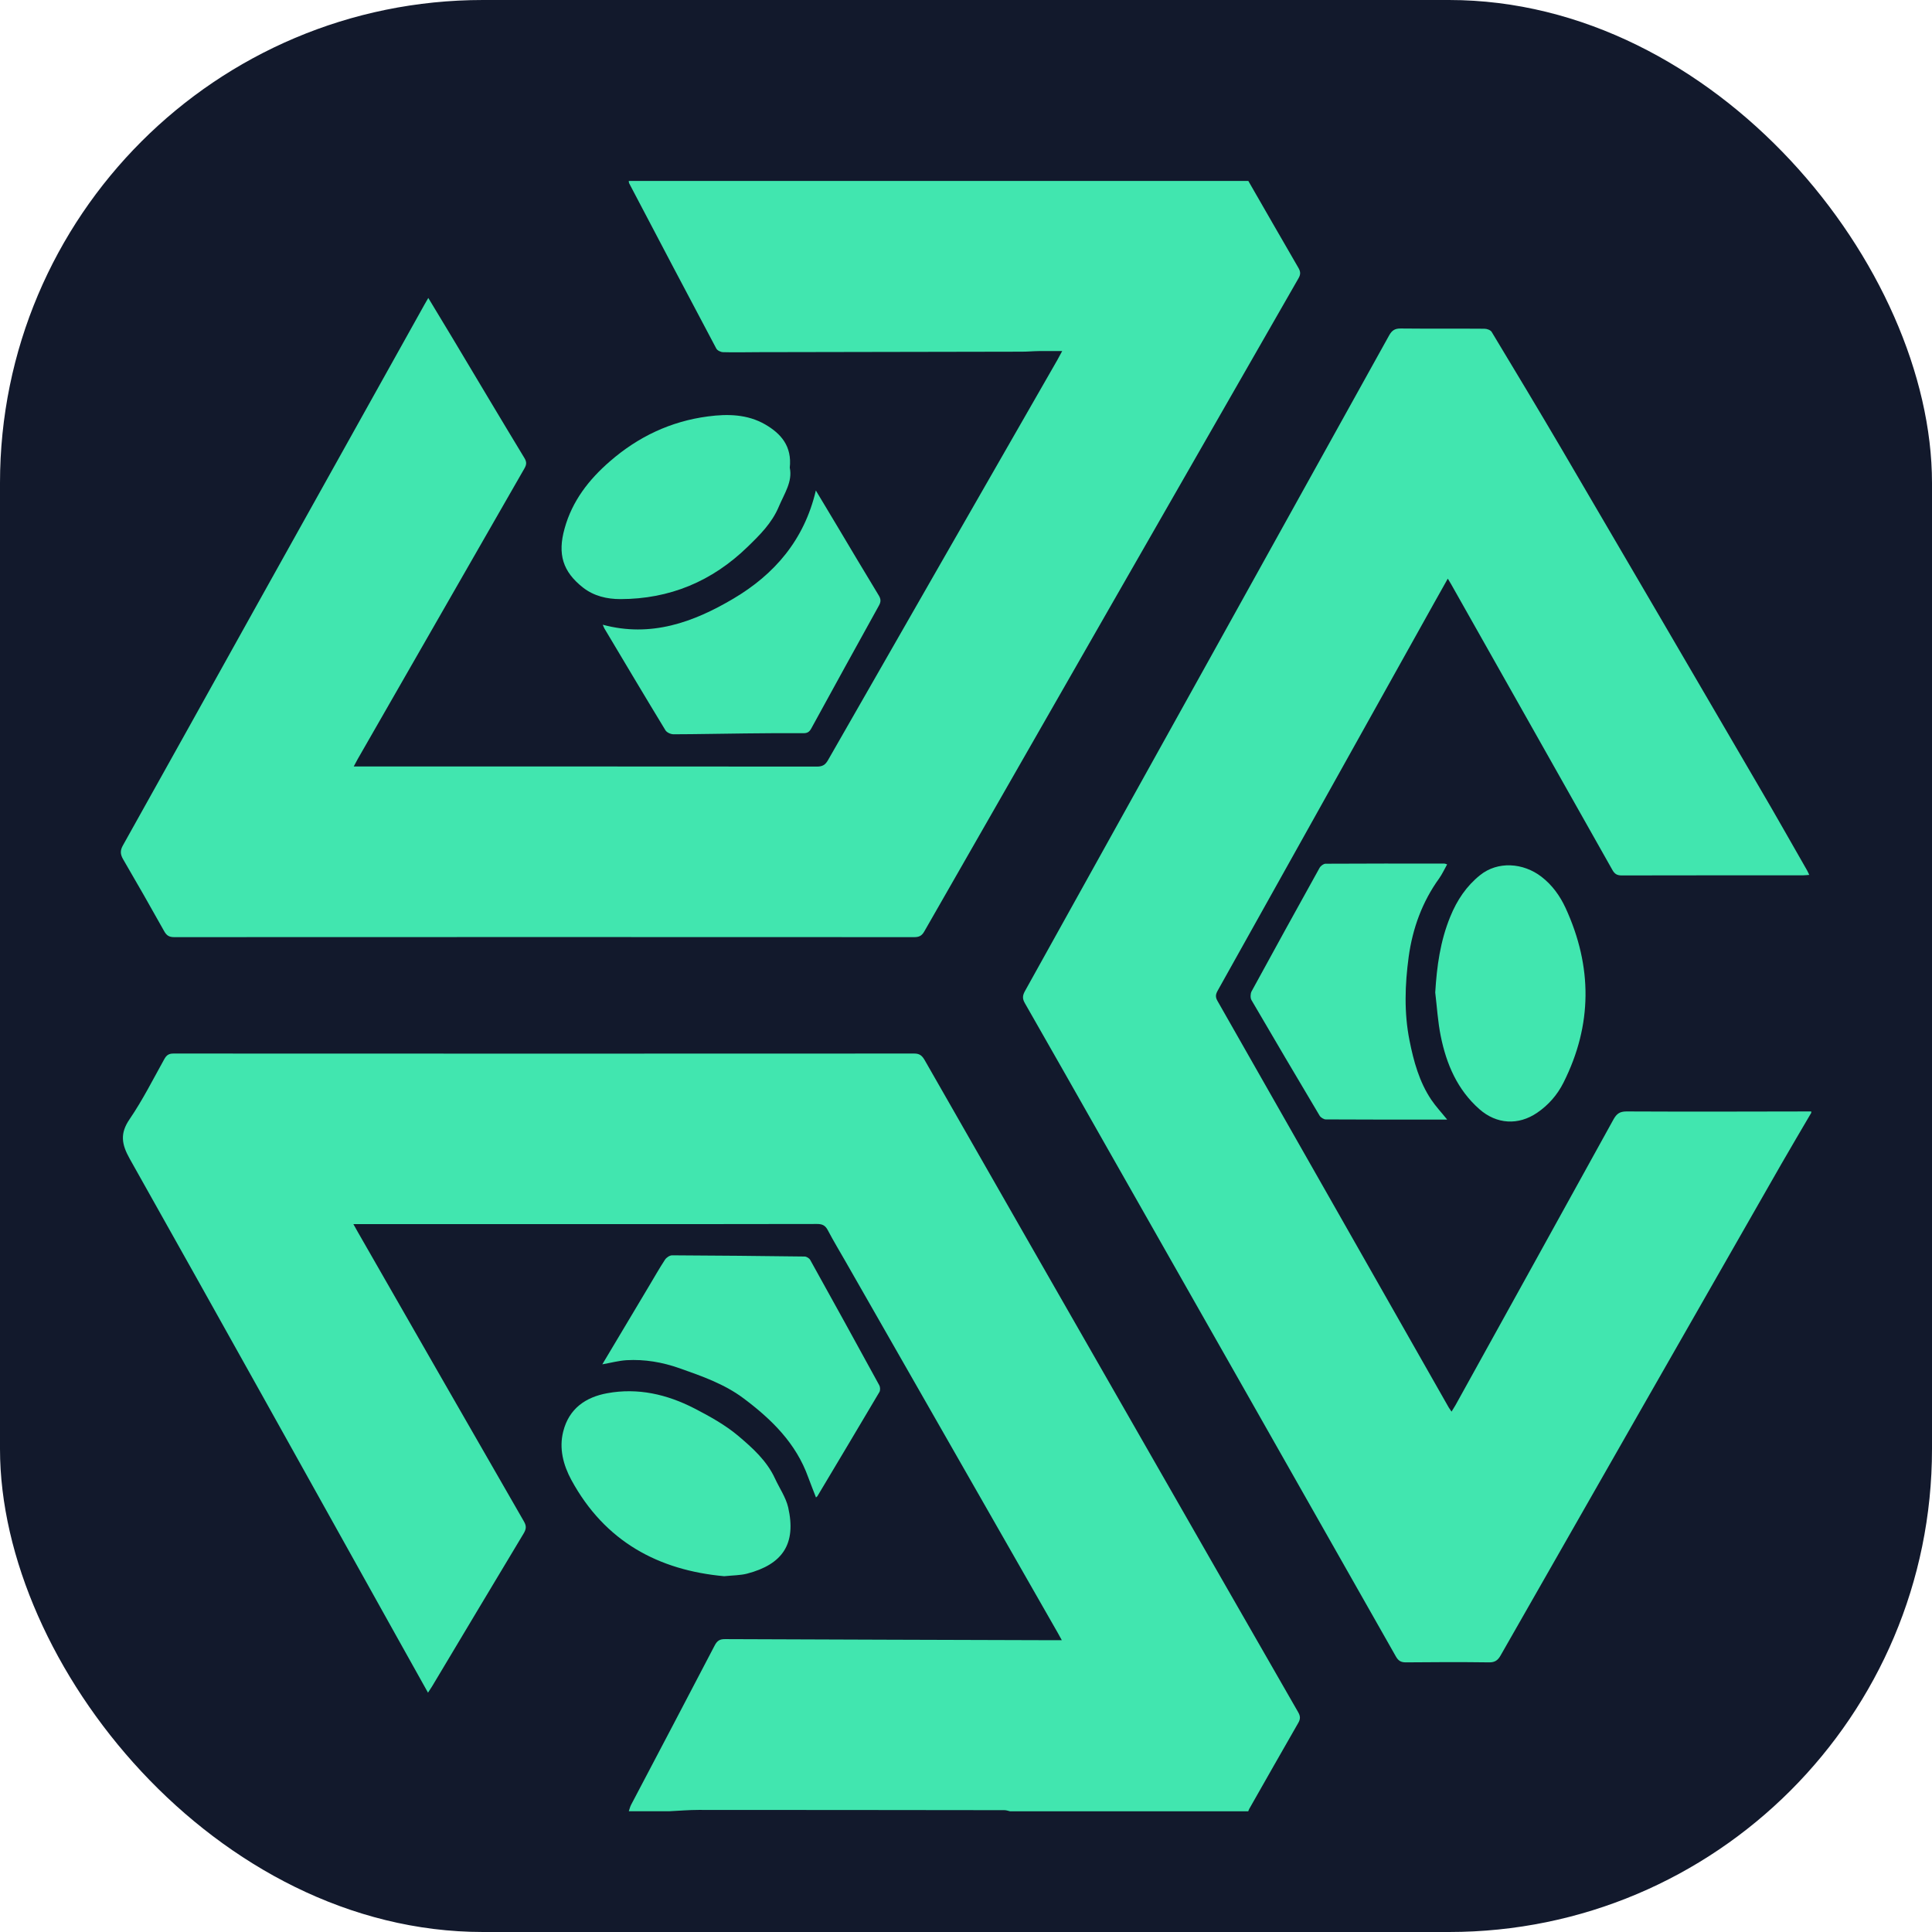 <svg width="32" height="32" viewBox="0 0 32 32" fill="none" xmlns="http://www.w3.org/2000/svg">
<rect width="32" height="32" rx="8" fill="#12192C"/>
<g clip-path="url(#clip0_1898_6820)">
<path d="M10.415 30C10.427 29.965 10.435 29.928 10.452 29.895C10.914 29.015 11.379 28.135 11.838 27.253C11.88 27.173 11.924 27.148 12.01 27.149C13.817 27.157 15.625 27.161 17.431 27.167C17.476 27.167 17.521 27.167 17.587 27.167C17.562 27.121 17.543 27.087 17.525 27.054C16.354 25.005 15.183 22.956 14.012 20.907C13.911 20.73 13.805 20.555 13.71 20.374C13.668 20.295 13.618 20.273 13.533 20.273C12.312 20.276 11.091 20.275 9.869 20.275C8.581 20.275 7.292 20.275 6.004 20.275H5.853C5.884 20.331 5.905 20.369 5.927 20.407C6.843 22.005 7.758 23.603 8.678 25.2C8.724 25.279 8.715 25.329 8.672 25.401C8.165 26.243 7.662 27.088 7.157 27.931C7.138 27.962 7.116 27.993 7.089 28.036C6.909 27.713 6.734 27.401 6.56 27.089C5.092 24.456 3.627 21.822 2.149 19.194C2.014 18.953 1.983 18.774 2.148 18.535C2.362 18.221 2.535 17.877 2.721 17.543C2.759 17.474 2.799 17.449 2.877 17.45C6.965 17.452 11.055 17.452 15.144 17.45C15.234 17.45 15.274 17.488 15.315 17.558C16.45 19.544 17.587 21.531 18.725 23.516C19.649 25.13 20.574 26.745 21.501 28.358C21.54 28.425 21.541 28.474 21.501 28.541C21.23 29.012 20.961 29.487 20.692 29.96C20.684 29.972 20.681 29.988 20.675 30.001H16.731C16.699 29.994 16.669 29.982 16.637 29.982C14.948 29.98 13.26 29.978 11.57 29.978C11.408 29.978 11.246 29.992 11.084 30H10.412H10.415Z" fill="#41E6AF"/>
<path d="M20.678 3C20.953 3.478 21.228 3.958 21.505 4.435C21.541 4.497 21.546 4.542 21.508 4.608C19.44 8.214 17.373 11.82 15.309 15.428C15.267 15.502 15.22 15.522 15.141 15.522C11.055 15.52 6.97 15.52 2.884 15.522C2.802 15.522 2.759 15.495 2.719 15.423C2.496 15.024 2.269 14.626 2.038 14.23C1.991 14.148 1.989 14.086 2.035 14.004C2.761 12.706 3.483 11.407 4.206 10.108C5.147 8.42 6.09 6.732 7.031 5.044C7.048 5.012 7.068 4.981 7.094 4.935C7.232 5.164 7.365 5.384 7.497 5.603C7.893 6.265 8.287 6.928 8.687 7.588C8.726 7.653 8.722 7.696 8.686 7.759C7.765 9.363 6.845 10.968 5.925 12.572C5.905 12.607 5.887 12.643 5.859 12.695H5.992C8.506 12.695 11.02 12.695 13.532 12.697C13.621 12.697 13.669 12.67 13.714 12.591C14.978 10.382 16.244 8.174 17.511 5.966C17.535 5.924 17.557 5.88 17.593 5.815C17.454 5.815 17.329 5.814 17.206 5.815C17.113 5.816 17.02 5.825 16.927 5.825C15.47 5.828 14.014 5.83 12.558 5.833C12.364 5.833 12.17 5.839 11.976 5.833C11.936 5.832 11.88 5.805 11.863 5.771C11.38 4.863 10.902 3.952 10.423 3.04C10.416 3.028 10.416 3.012 10.414 2.997C13.835 2.997 17.256 2.997 20.677 2.997L20.678 3Z" fill="#41E6AF"/>
<path d="M30 18.432C29.835 18.715 29.667 18.996 29.504 19.281C27.953 21.993 26.403 24.705 24.855 27.419C24.809 27.5 24.76 27.535 24.665 27.534C24.205 27.528 23.746 27.529 23.287 27.534C23.205 27.534 23.163 27.51 23.121 27.438C21.51 24.595 19.895 21.753 18.281 18.912C17.846 18.146 17.412 17.378 16.974 16.614C16.932 16.541 16.936 16.489 16.975 16.418C18.988 12.798 20.999 9.177 23.008 5.556C23.054 5.473 23.103 5.44 23.199 5.441C23.662 5.446 24.125 5.441 24.588 5.445C24.628 5.445 24.688 5.466 24.707 5.498C25.094 6.14 25.481 6.783 25.861 7.43C26.959 9.303 28.054 11.178 29.148 13.053C29.414 13.506 29.671 13.964 29.933 14.42C29.944 14.439 29.951 14.459 29.967 14.491C29.926 14.494 29.895 14.498 29.864 14.498C28.863 14.498 27.862 14.498 26.861 14.5C26.784 14.5 26.743 14.476 26.705 14.407C25.816 12.829 24.924 11.251 24.034 9.674C24.019 9.647 24.003 9.622 23.98 9.584C23.903 9.721 23.83 9.851 23.757 9.981C22.561 12.125 21.365 14.269 20.167 16.411C20.134 16.471 20.129 16.514 20.164 16.576C21.443 18.821 22.719 21.067 23.996 23.313C24.008 23.332 24.021 23.35 24.042 23.381C24.066 23.341 24.087 23.309 24.107 23.275C24.98 21.696 25.855 20.119 26.726 18.538C26.779 18.444 26.832 18.409 26.941 18.409C27.961 18.414 28.98 18.411 30 18.409V18.432Z" fill="#41E6AF"/>
<path d="M23.969 18.544C23.288 18.544 22.623 18.545 21.959 18.541C21.924 18.541 21.876 18.51 21.857 18.479C21.478 17.842 21.101 17.204 20.728 16.564C20.708 16.529 20.71 16.459 20.729 16.422C21.102 15.738 21.478 15.055 21.856 14.375C21.874 14.342 21.922 14.306 21.955 14.306C22.613 14.302 23.27 14.303 23.926 14.304C23.936 14.304 23.947 14.31 23.969 14.317C23.923 14.398 23.887 14.479 23.837 14.549C23.556 14.938 23.397 15.377 23.332 15.849C23.27 16.31 23.254 16.774 23.346 17.234C23.415 17.58 23.508 17.92 23.707 18.216C23.782 18.327 23.874 18.425 23.969 18.543V18.544Z" fill="#41E6AF"/>
<path d="M9.976 22.598C10.243 22.151 10.497 21.726 10.75 21.301C10.837 21.155 10.921 21.007 11.014 20.865C11.038 20.828 11.092 20.792 11.133 20.792C11.864 20.795 12.596 20.803 13.327 20.812C13.358 20.812 13.404 20.84 13.42 20.869C13.804 21.559 14.185 22.252 14.564 22.945C14.58 22.975 14.582 23.028 14.566 23.056C14.226 23.632 13.882 24.206 13.539 24.781C13.533 24.79 13.523 24.796 13.515 24.802C13.472 24.689 13.427 24.58 13.386 24.467C13.184 23.904 12.782 23.511 12.321 23.165C11.998 22.922 11.627 22.794 11.254 22.662C10.97 22.562 10.678 22.512 10.378 22.529C10.25 22.537 10.124 22.571 9.974 22.598L9.976 22.598Z" fill="#41E6AF"/>
<path d="M9.982 10.347C10.781 10.563 11.486 10.307 12.148 9.915C12.822 9.516 13.32 8.949 13.513 8.124C13.636 8.329 13.746 8.513 13.856 8.696C14.089 9.086 14.32 9.477 14.556 9.864C14.592 9.924 14.592 9.968 14.559 10.028C14.183 10.706 13.809 11.386 13.437 12.066C13.406 12.123 13.371 12.145 13.306 12.144C12.985 12.142 12.664 12.144 12.343 12.148C11.947 12.152 11.552 12.161 11.156 12.162C11.11 12.162 11.045 12.133 11.022 12.096C10.682 11.537 10.348 10.975 10.013 10.413C10.003 10.395 9.995 10.375 9.983 10.346L9.982 10.347Z" fill="#41E6AF"/>
<path d="M13.081 7.746C13.13 7.978 12.99 8.176 12.899 8.393C12.785 8.664 12.585 8.861 12.383 9.057C11.794 9.63 11.091 9.922 10.276 9.923C10.055 9.923 9.838 9.874 9.655 9.731C9.323 9.469 9.232 9.182 9.351 8.755C9.477 8.298 9.753 7.944 10.1 7.643C10.57 7.233 11.112 6.977 11.727 6.897C12.052 6.854 12.379 6.86 12.674 7.03C12.934 7.181 13.12 7.389 13.081 7.747V7.746Z" fill="#41E6AF"/>
<path d="M23.772 16.439C23.798 16.006 23.855 15.587 24.021 15.183C24.133 14.907 24.292 14.673 24.515 14.495C24.805 14.261 25.228 14.287 25.533 14.523C25.71 14.66 25.838 14.838 25.931 15.039C26.376 16.008 26.378 16.974 25.896 17.932C25.795 18.134 25.648 18.302 25.461 18.43C25.148 18.644 24.788 18.622 24.503 18.371C24.14 18.051 23.957 17.627 23.863 17.16C23.815 16.924 23.801 16.68 23.772 16.439Z" fill="#41E6AF"/>
<path d="M11.994 26.107C10.91 26.008 10.02 25.537 9.463 24.512C9.33 24.266 9.257 23.991 9.329 23.709C9.424 23.331 9.7 23.141 10.058 23.076C10.564 22.983 11.046 23.094 11.498 23.326C11.752 23.457 12.009 23.599 12.227 23.782C12.462 23.981 12.699 24.192 12.835 24.486C12.909 24.647 13.016 24.8 13.055 24.968C13.191 25.568 12.967 25.91 12.372 26.065C12.261 26.093 12.143 26.092 11.995 26.107H11.994Z" fill="#41E6AF"/>
</g>
<defs>
<clipPath id="clip0_1898_6820">
<rect width="28" height="27" fill="white" transform="translate(2 3)"/>
</clipPath>
</defs>
</svg>
